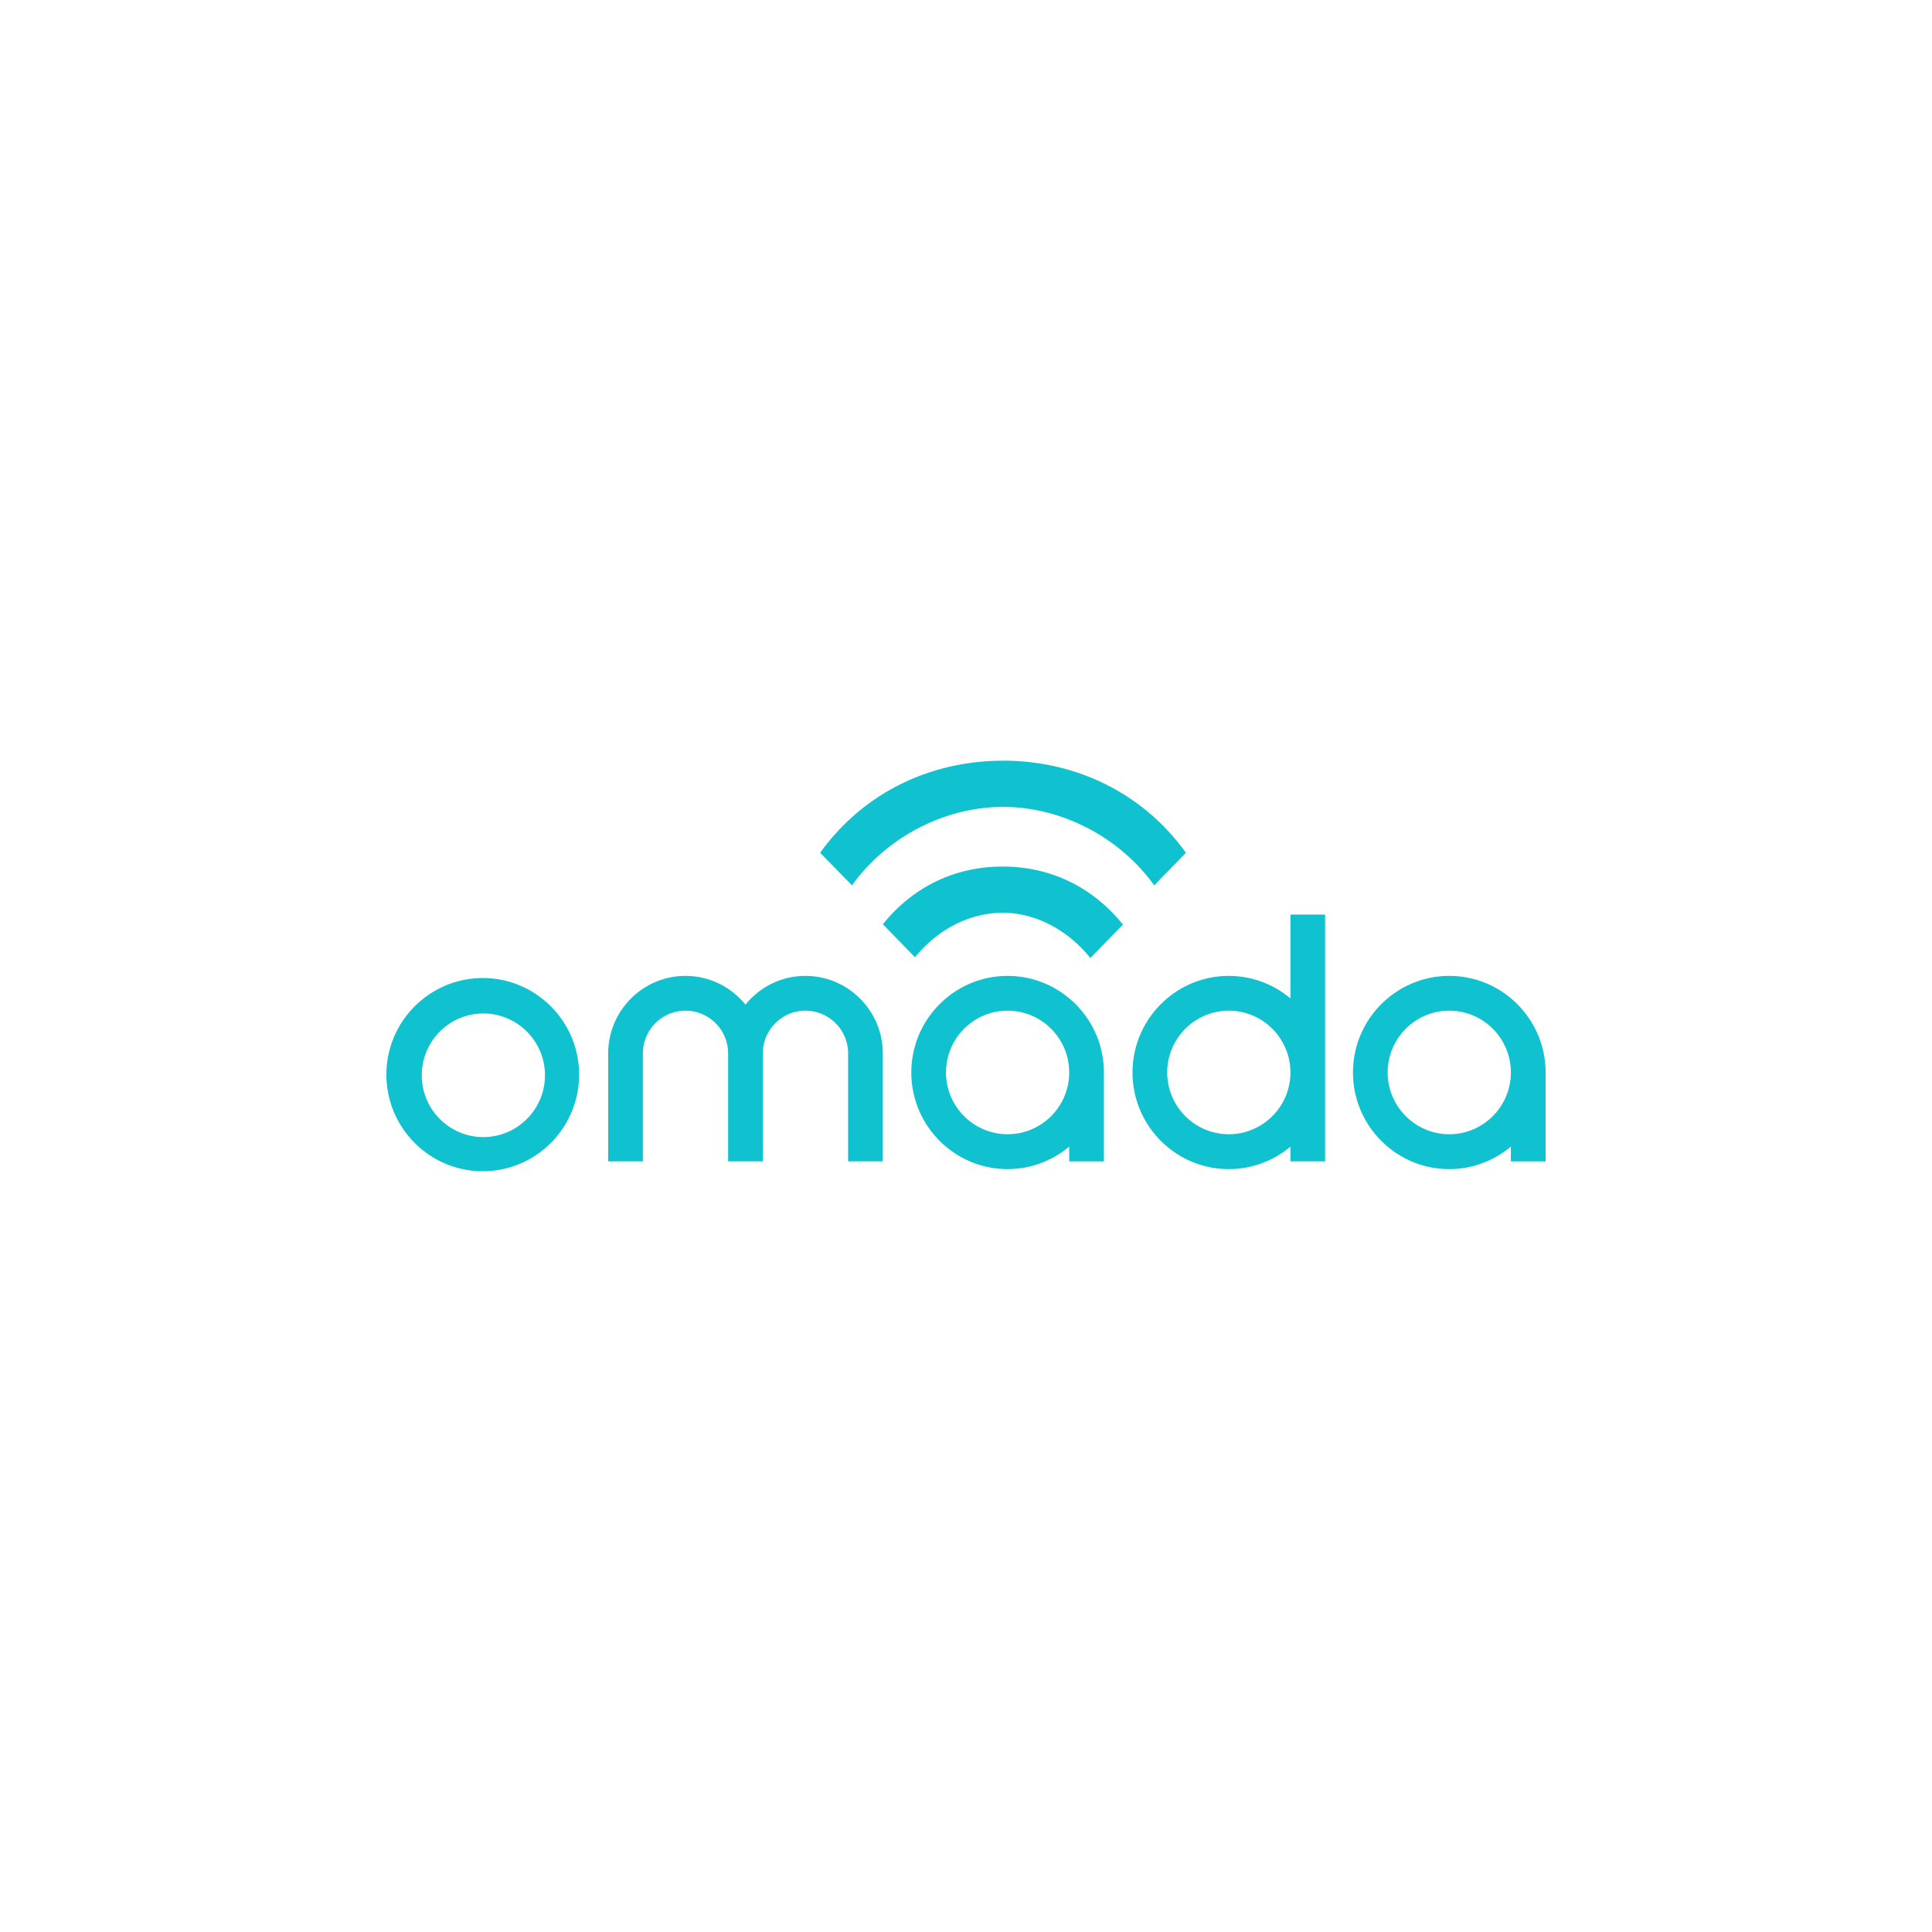 <?xml version="1.0" encoding="utf-8"?>
<svg role="img" viewBox="0 0 24 24" xmlns="http://www.w3.org/2000/svg">
	<title>Omada Cloud</title>
	<path d="M12.766 7.75c-1.515 0-2.9.672-3.785 1.906l.658.675c.71-.991 1.908-1.625 3.127-1.625 1.221 0 2.421.634 3.131 1.625l.656-.674c-.885-1.235-2.271-1.908-3.787-1.908Zm-.006 2.191c-.967 0-1.843.401-2.481 1.195l.666.683c.462-.573 1.128-.921 1.815-.921.688 0 1.354.363 1.815.937l.674-.692c-.639-.795-1.521-1.202-2.489-1.202zm5.957.994v1.736a1.986 1.986 0 0 0-1.276-.466c-1.099 0-1.993.897-1.993 2 0 1.103.894 2 1.993 2.0.485 0 .93-.175 1.276-.465v.304h.718v-5.109Zm-12.524 1.27c-.883 0-1.601.72-1.601 1.605v2.234h.718v-2.234c0-.488.396-.885.882-.885.487 0 .883.397.883.885v2.234h.718v-2.234c0-.488.396-.885.883-.885.487 0 .883.397.883.885v2.234h.718v-2.234c0-.885-.718-1.605-1.601-1.605-.484 0-.935.217-1.242.595-.307-.378-.758-.595-1.242-.595Zm6.668 0c-1.099 0-1.993.897-1.993 2 0 1.103.894 2 1.993 2.0.465 0 .917-.165 1.276-.466v.306h.718v-1.84c0-1.103-.894-2-1.994-2zm9.145 0c-1.099 0-1.994.897-1.994 2 0 1.103.894 2 1.994 2.0.465 0 .916-.165 1.275-.466v.306H24v-1.84c0-1.103-.894-2-1.993-2zm-20.012.044c-.062 0-.123.003-.184.009C.797 12.351 0 13.209 0 14.249c0 1.103.895 2 1.995 2 1.1 0 1.995-.897 1.995-2s-.895-2-1.995-2zm10.867.676c.703 0 1.276.574 1.276 1.279 0 .706-.573 1.279-1.276 1.279s-1.275-.574-1.275-1.279c0-.705.572-1.279 1.275-1.279zm4.58 0c.703 0 1.276.574 1.276 1.279 0 .706-.573 1.279-1.276 1.279s-1.275-.574-1.275-1.279c0-.705.572-1.279 1.275-1.279zm4.565 0c.703 0 1.275.574 1.275 1.279 0 .706-.572 1.279-1.275 1.279-.703 0-1.276-.574-1.276-1.279 0-.705.573-1.279 1.276-1.279zm-19.999.058c.703 0 1.276.574 1.276 1.279 0 .706-.573 1.28-1.276 1.28-.703 0-1.275-.574-1.275-1.28 0-.705.572-1.279 1.275-1.279z" transform="translate(4.8, 4.8) scale(0.6)" fill="#10C1D0"></path>
</svg>